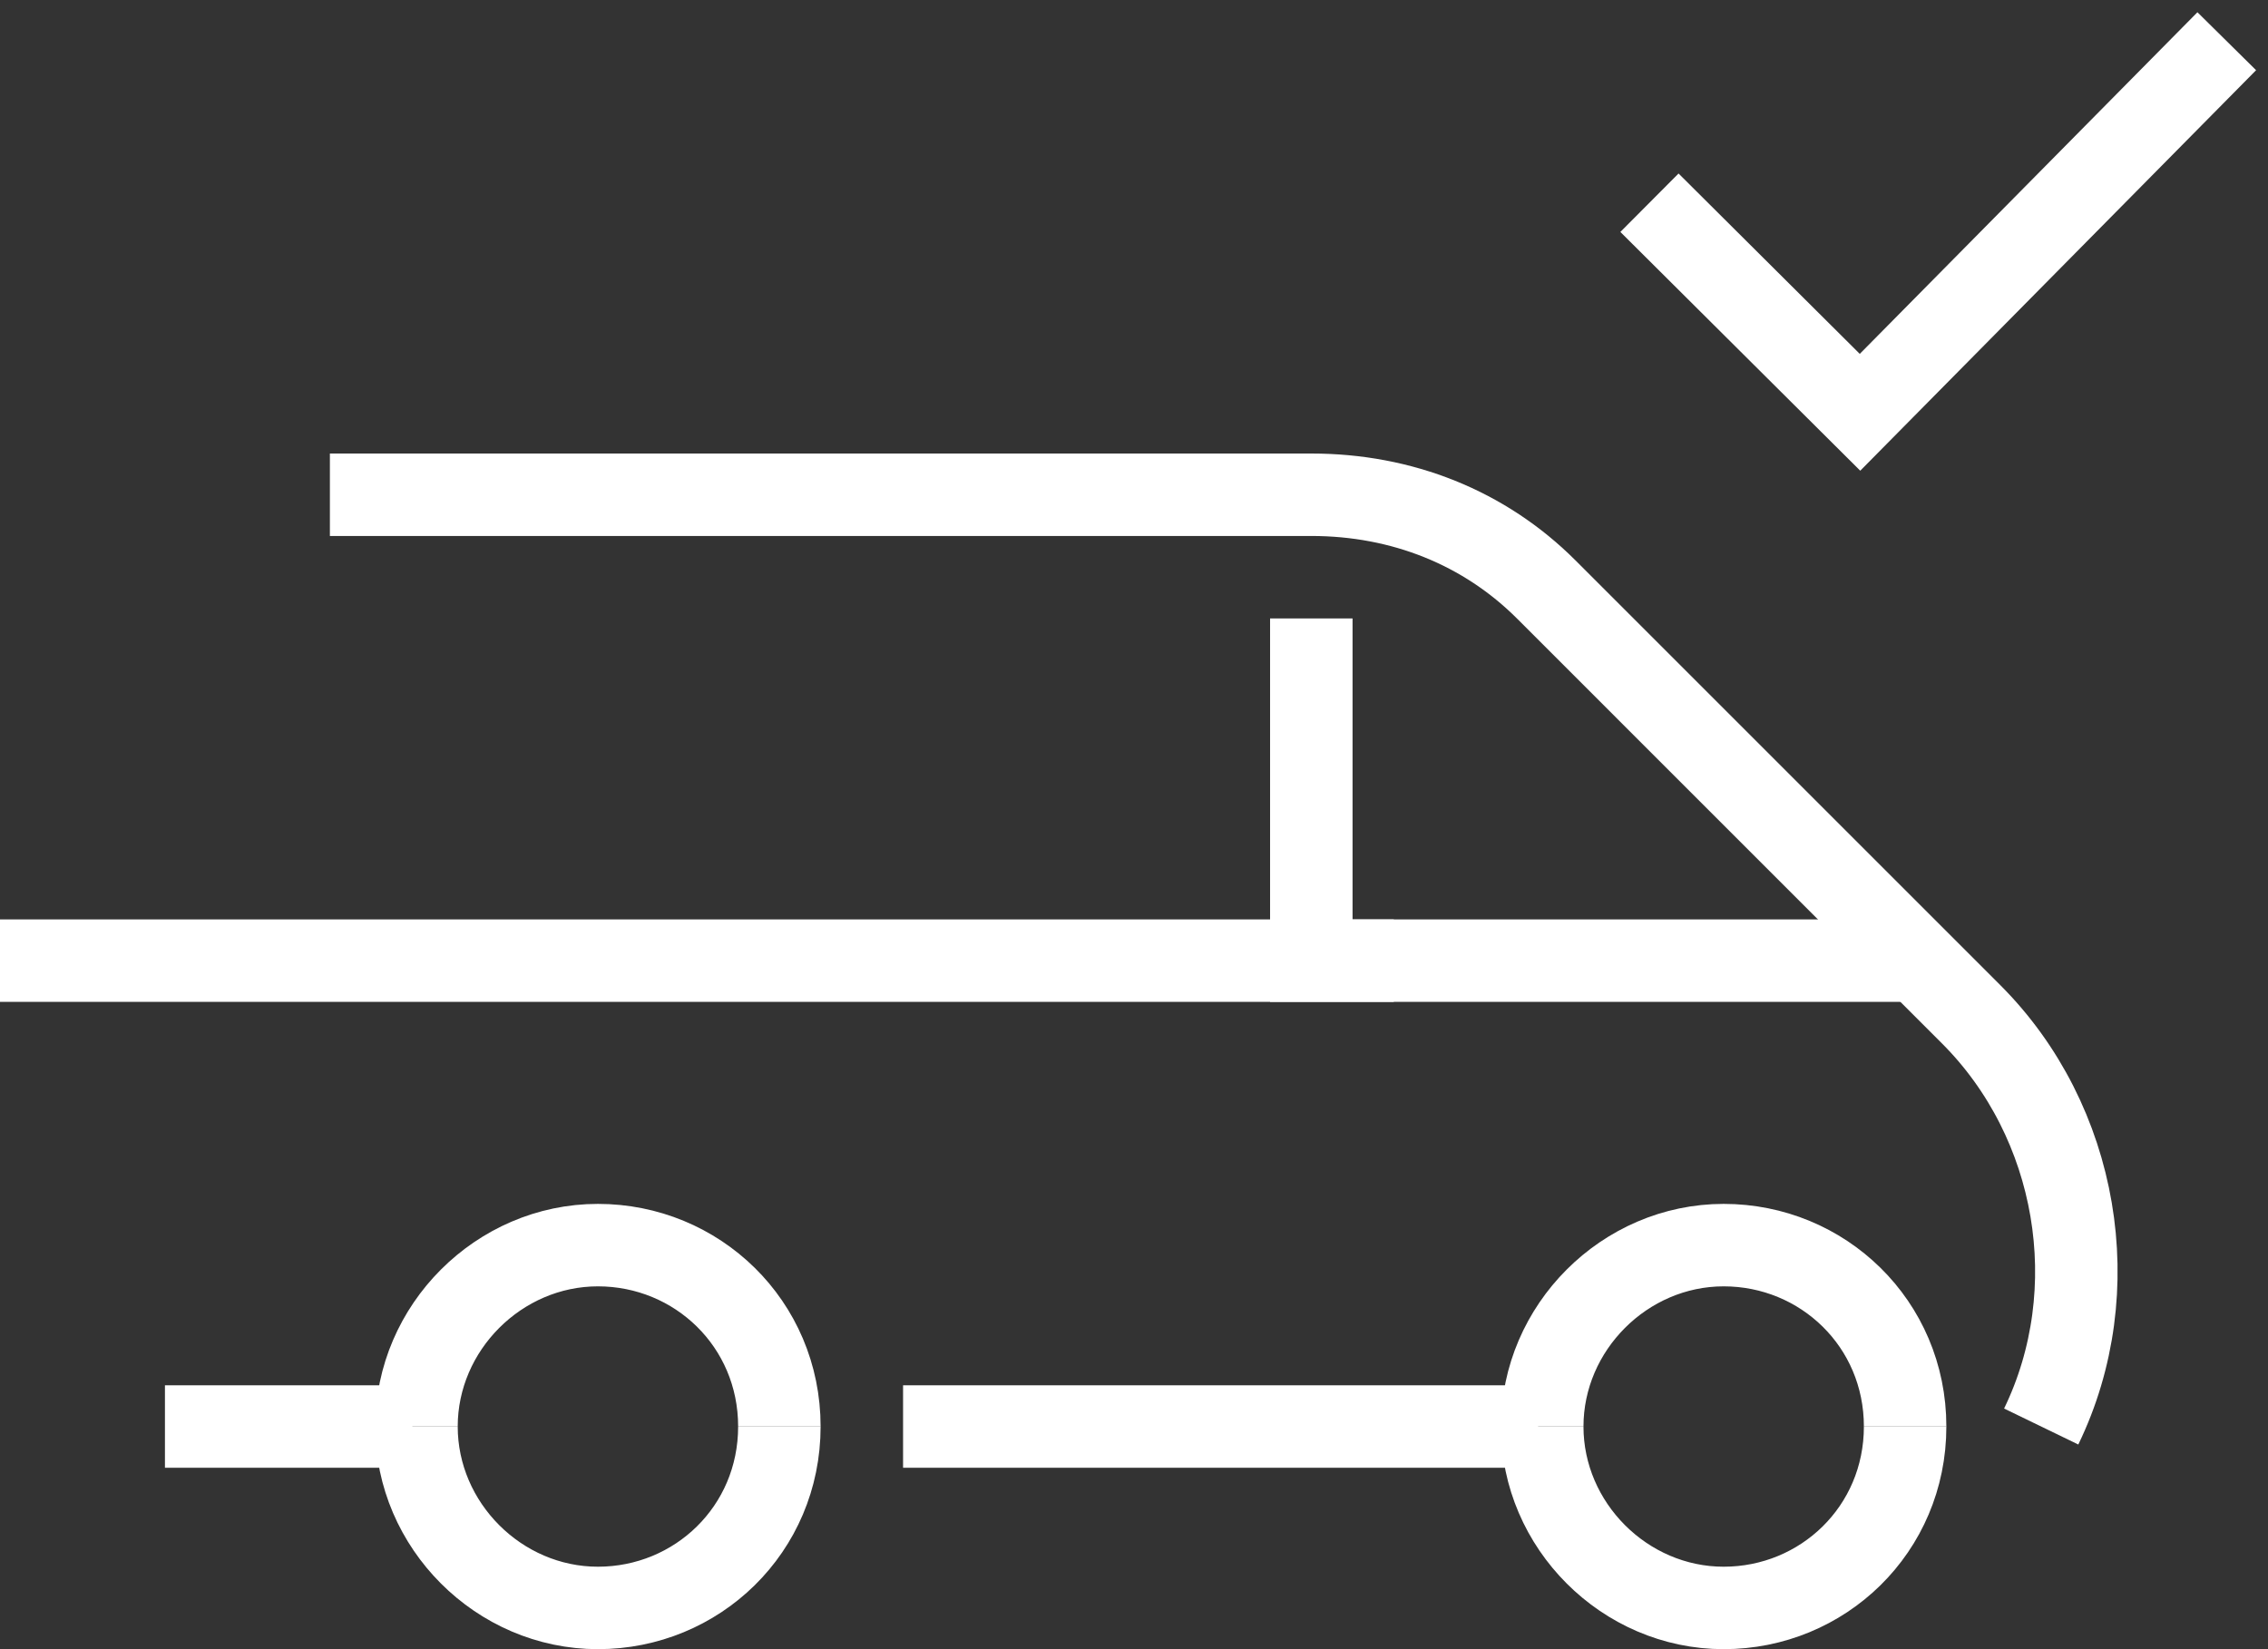 <svg width="55" height="40" viewBox="0 0 55 40" fill="none" xmlns="http://www.w3.org/2000/svg">
<rect x="0" y="0" width="55" height="40" fill="#333333" stroke="none"/>
<path d="M40 4.917L45.106 10L54 1" stroke="white" stroke-width="2" stroke-miterlimit="10"/>
<path d="M37.3 34.6H21.9" stroke="white" stroke-width="2" stroke-miterlimit="10"/>
<path d="M8 12H31.8C34 12 36 12.8 37.5 14.3L47.8 24.6C50.4 27.2 51.1 31.3 49.5 34.6" stroke="white" stroke-width="2" stroke-miterlimit="10"/>
<path d="M10 34.6H4" stroke="white" stroke-width="2" stroke-miterlimit="10"/>
<path d="M46.2 34.6C46.2 37.1 44.2 39 41.8 39C39.4 39 37.4 37 37.4 34.6" stroke="white" stroke-width="2" stroke-miterlimit="10"/>
<path d="M46.2 34.6C46.2 32.1 44.2 30.2 41.8 30.2C39.4 30.2 37.4 32.2 37.4 34.6" stroke="white" stroke-width="2" stroke-miterlimit="10"/>
<path d="M18.9 34.6C18.9 37.1 16.9 39 14.5 39C12.1 39 10.1 37 10.1 34.6" stroke="white" stroke-width="2" stroke-miterlimit="10"/>
<path d="M18.9 34.6C18.9 32.1 16.9 30.2 14.5 30.2C12.1 30.2 10.1 32.2 10.1 34.6" stroke="white" stroke-width="2" stroke-miterlimit="10"/>
<path d="M46.2 23.3H31.8V15" stroke="white" stroke-width="2" stroke-miterlimit="10"/>
<path d="M33.8 23.3H0" stroke="white" stroke-width="2" stroke-miterlimit="10"/>
</svg>
